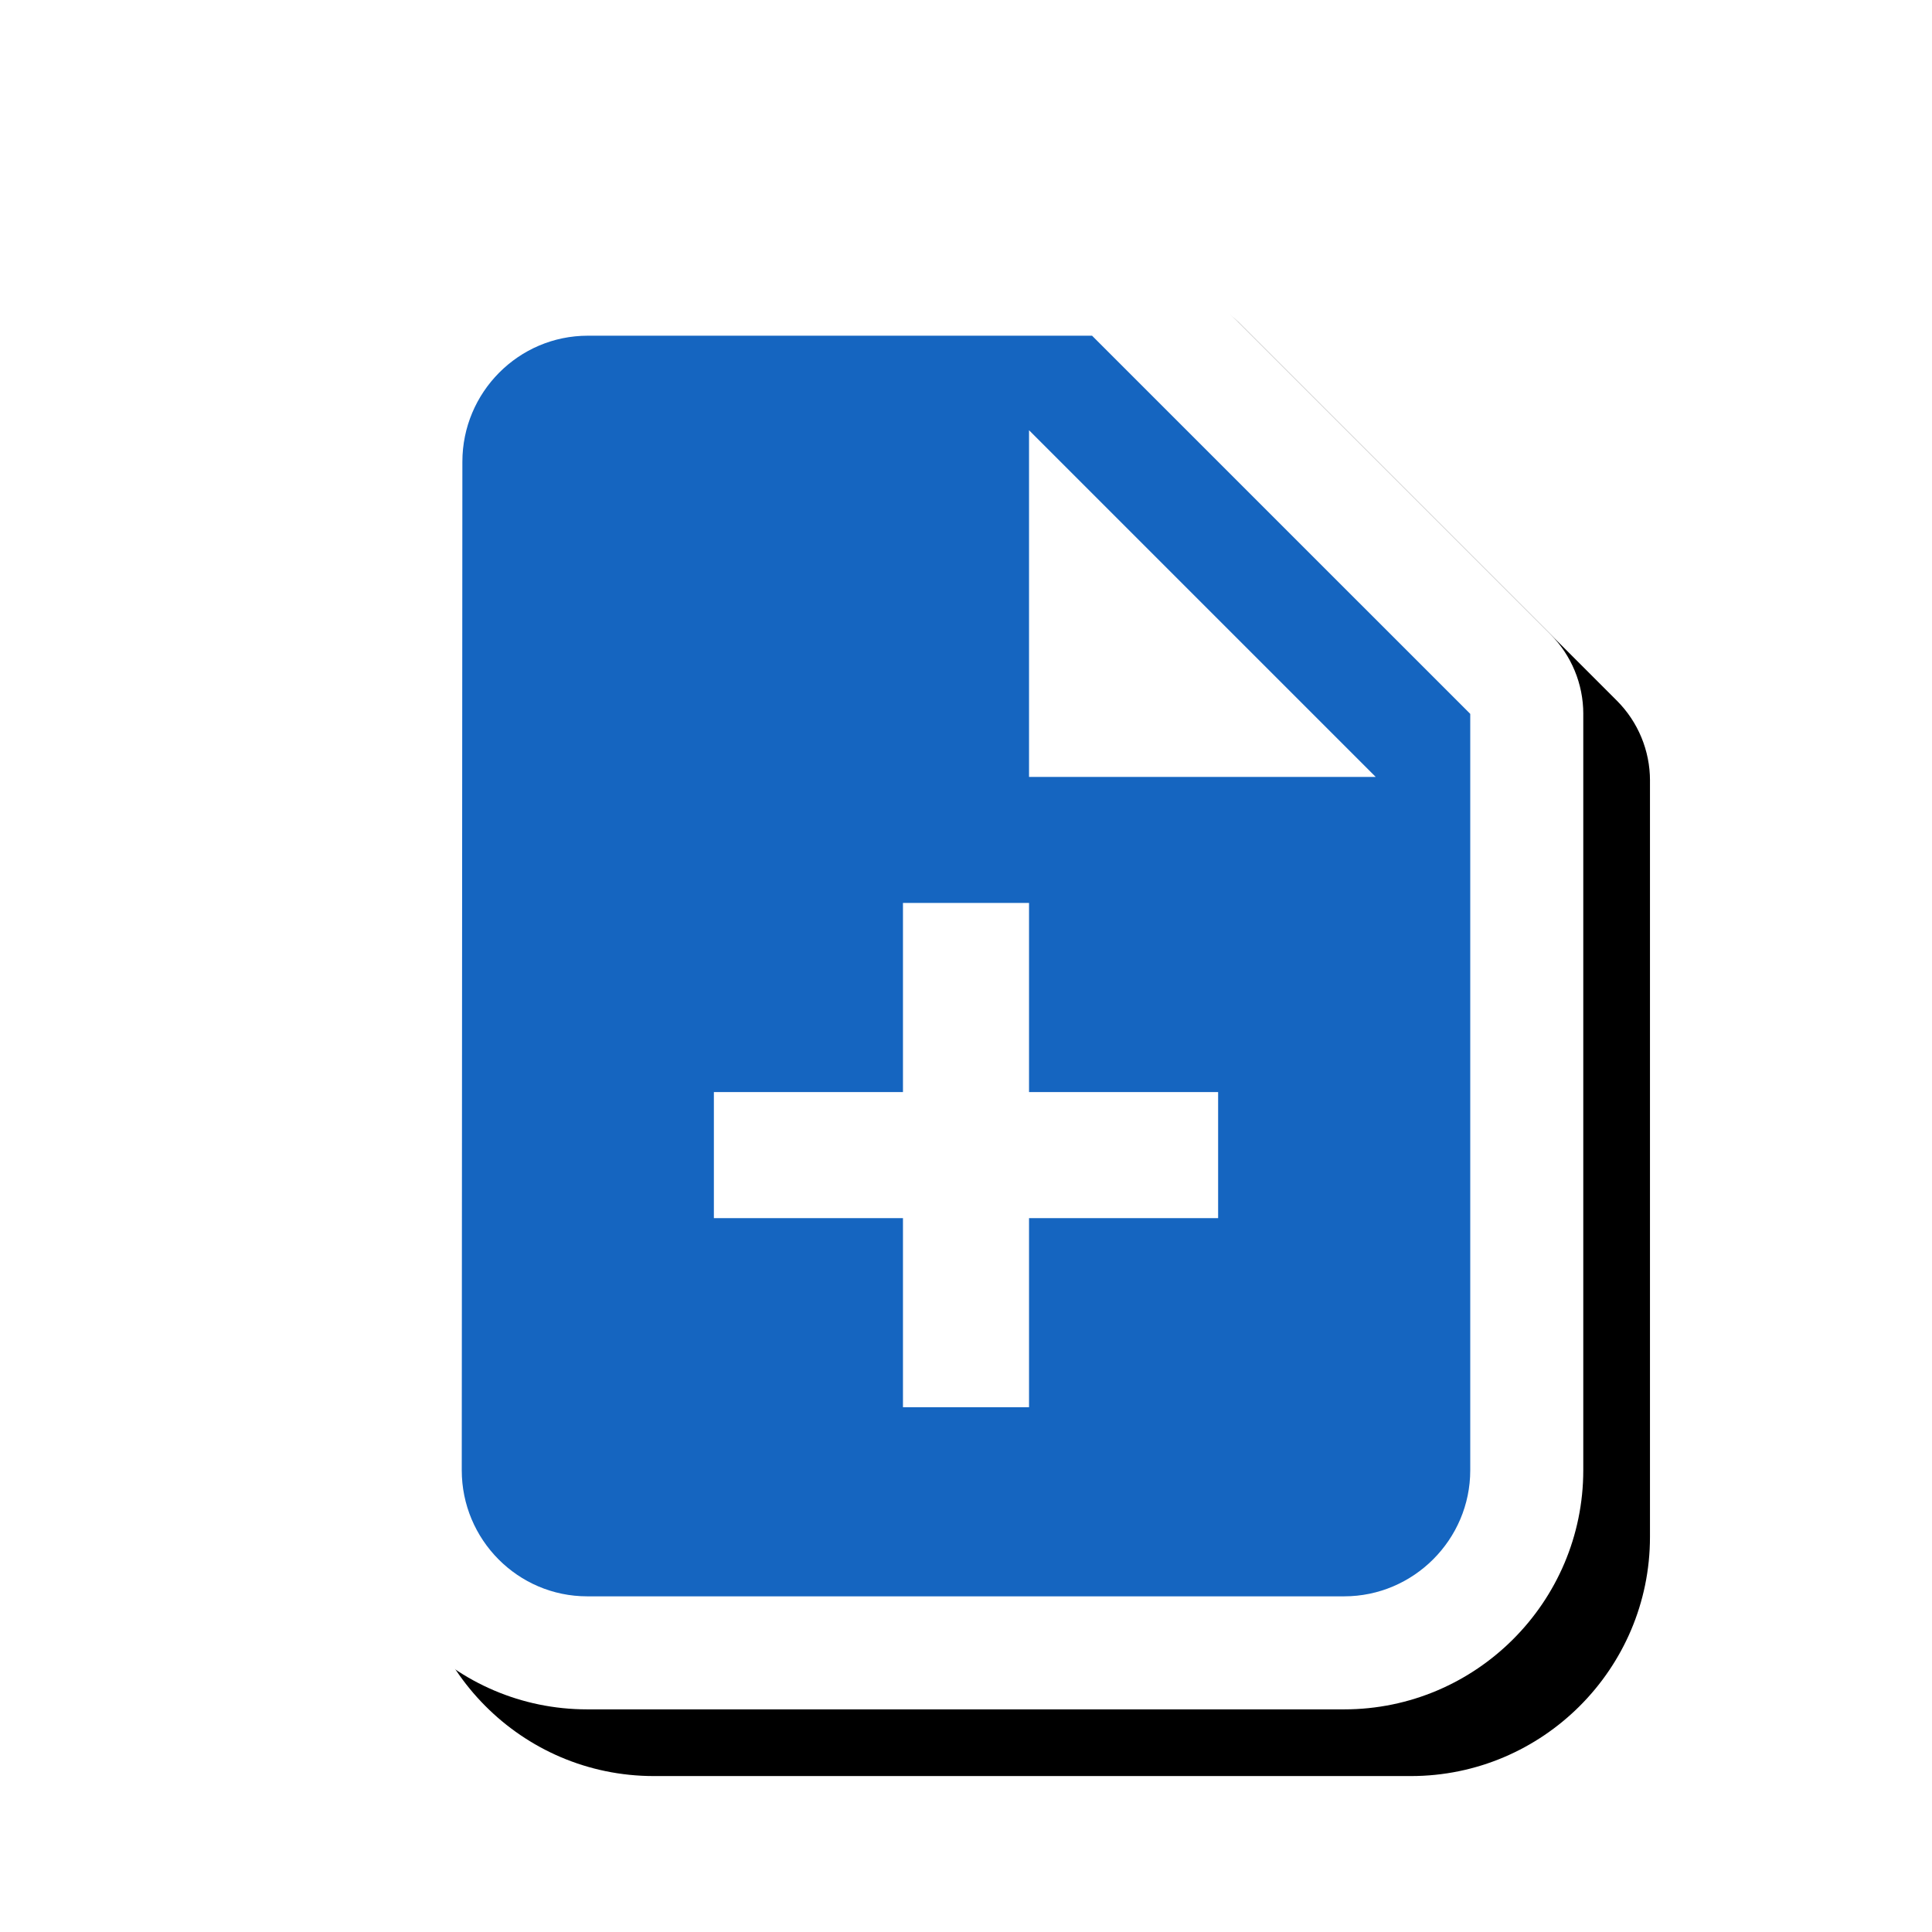 <svg version="1.1" xmlns="http://www.w3.org/2000/svg" xmlns:xlink="http://www.w3.org/1999/xlink" viewBox="0,0,1024,1024">
	<!-- Color names: teamapps-color-1, teamapps-effect-color-1 -->
	<desc>note_add icon - Licensed under Apache License v2.0 (http://www.apache.org/licenses/LICENSE-2.0) - Created with Iconfu.com - Derivative work of Material icons (Copyright Google Inc.)</desc>
	<defs>
		<clipPath id="clip-EXUeFJGA">
			<path d="M127.19,60.37h840.33v963.63h-840.33z"/>
		</clipPath>
		<filter id="filter-pikLdV9r" x="-9%" y="-8%" width="157%" height="140%" color-interpolation-filters="sRGB">
			<feColorMatrix values="1 0 0 0 0 0 1 0 0 0 0 0 1 0 0 0 0 0 0.17 0" in="SourceGraphic"/>
			<feOffset dx="14.14" dy="14.14"/>
			<feGaussianBlur stdDeviation="11" result="blur0"/>
			<feColorMatrix values="1 0 0 0 0 0 1 0 0 0 0 0 1 0 0 0 0 0 0.25 0" in="SourceGraphic"/>
			<feOffset dx="21.21" dy="21.21"/>
			<feGaussianBlur stdDeviation="20" result="blur1"/>
			<feMerge>
				<feMergeNode in="blur0"/>
				<feMergeNode in="blur1"/>
			</feMerge>
		</filter>
	</defs>
	<g fill="none" fill-rule="nonzero" style="mix-blend-mode: normal">
		<g clip-path="url(#clip-EXUeFJGA)">
			<path d="M839.17,378.37v400.9c0,69.82 -56.88,126.73 -126.72,126.73h-401.23c-70.24,0 -126.38,-57.31 -126.38,-126.73l0.33,-534.55c0.01,-69.42 56.16,-126.7 126.39,-126.7h267.26c15.89,0 31.12,6.31 42.36,17.55l200.45,200.45c11.23,11.23 17.55,26.47 17.55,42.36z" fill="#000000" filter="url(#filter-pikLdV9r)"/>
		</g>
		<g color="#ffffff" class="teamapps-effect-color-1">
			<path d="M839.17,378.37v400.9c0,69.82 -56.88,126.73 -126.72,126.73h-401.23c-70.24,0 -126.38,-57.31 -126.38,-126.73l0.33,-534.55c0.01,-69.42 56.16,-126.7 126.39,-126.7h267.26c15.89,0 31.12,6.31 42.36,17.55l200.45,200.45c11.23,11.23 17.55,26.47 17.55,42.36z" fill="currentColor"/>
		</g>
		<g>
			<g color="#1565c0" class="teamapps-color-1">
				<path d="M779.26,378.37v400.9c0,36.75 -30.07,66.82 -66.81,66.82h-401.23c-36.75,0 -66.48,-30.08 -66.48,-66.82l0.33,-534.52c0,-36.75 29.74,-66.82 66.48,-66.82h267.26zM645.63,578.81h-100.22v-100.22h-66.82v100.22h-100.22v66.82h100.22v100.22h66.82v-100.22h100.22zM729.15,411.78l-183.74,-183.75v183.75z" fill="currentColor"/>
			</g>
		</g>
	</g>
</svg>